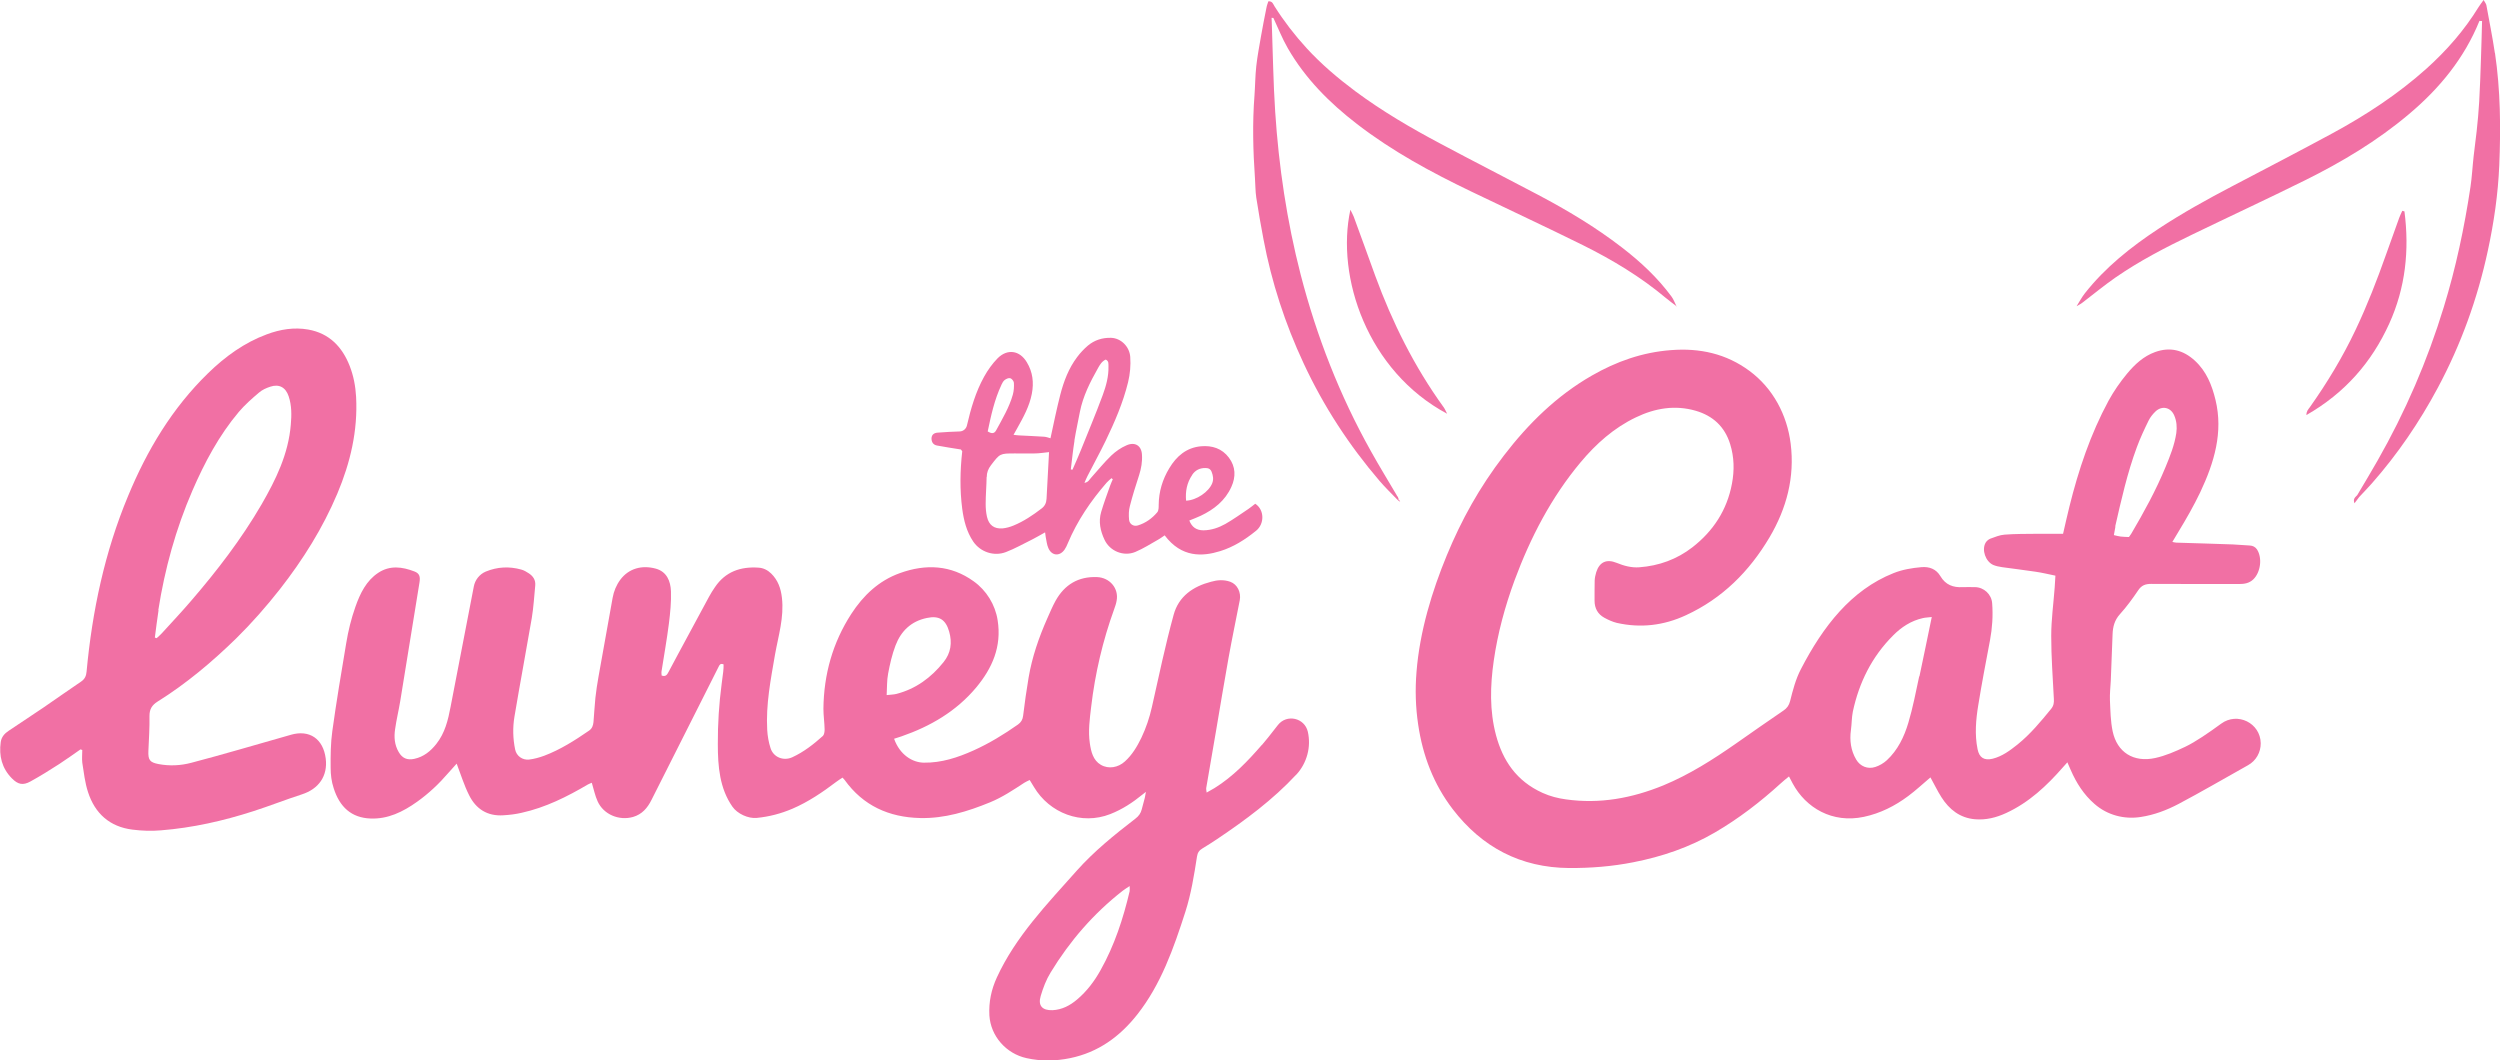 <?xml version="1.0" encoding="UTF-8"?>
<svg id="Layer_2" data-name="Layer 2" xmlns="http://www.w3.org/2000/svg" viewBox="0 0 209.07 88.68">
  <defs>
    <style>
      .cls-1 {
        fill: #f170a4;
        stroke-width: 0px;
      }
    </style>
  </defs>
  <g id="Style_Guide" data-name="Style Guide">
    <g id="Logo">
      <path class="cls-1" d="m105.53,62.29c-1.18,1.36-2.42,2.66-3.97,3.62-.2.12-.4.23-.65.37-.02-.17-.05-.27-.04-.36.27-1.59.55-3.18.82-4.77.35-2.04.68-4.09,1.05-6.13.29-1.62.63-3.22.94-4.83.12-.64-.19-1.32-.8-1.54-.54-.19-1.07-.15-1.6,0-1.51.39-2.71,1.22-3.13,2.76-.7,2.55-1.24,5.14-1.82,7.72-.2.89-.49,1.75-.88,2.57-.36.74-.77,1.43-1.38,1.98-.56.51-1.36.66-2.01.28s-.82-1.11-.92-1.8c-.15-1.02-.01-2.03.11-3.04.33-2.81.97-5.54,1.93-8.19.08-.22.16-.45.2-.69.2-1.04-.58-1.94-1.64-1.98-1.55-.06-2.71.62-3.47,1.99-.26.47-.47.98-.69,1.47-.7,1.58-1.27,3.23-1.56,4.94-.18,1.06-.33,2.13-.46,3.2-.04.33-.17.54-.43.73-1.18.83-2.41,1.58-3.72,2.17-1.32.59-2.67,1.04-4.15,1.02-.95-.01-2.01-.65-2.49-2,.09-.03.19-.06.28-.09.11-.04.23-.07.34-.11,2.42-.84,4.57-2.09,6.24-4.08,1.34-1.61,2.15-3.41,1.8-5.63-.2-1.3-.94-2.5-2.01-3.26-1.89-1.36-3.99-1.47-6.17-.68-1.76.63-3.06,1.87-4.06,3.41-1.56,2.41-2.3,5.07-2.33,7.93,0,.58.09,1.15.1,1.73,0,.18-.03.43-.14.54-.78.7-1.61,1.35-2.57,1.79-.73.33-1.57,0-1.81-.76-.16-.49-.25-1.01-.28-1.52-.12-2.13.29-4.21.65-6.3.28-1.57.77-3.12.58-4.76-.09-.79-.33-1.47-.9-2.03-.3-.29-.66-.47-1.07-.49-1.5-.1-2.76.34-3.63,1.63-.18.26-.35.53-.5.81-.87,1.6-1.73,3.2-2.59,4.8-.27.49-.53.99-.79,1.48-.12.22-.23.43-.58.3,0-.1-.03-.22-.01-.34.21-1.34.45-2.68.62-4.02.11-.89.2-1.79.17-2.68-.03-.85-.35-1.65-1.28-1.9-1.15-.31-2.24-.02-2.95.92-.34.46-.55.97-.65,1.53-.4,2.2-.79,4.4-1.18,6.59-.1.59-.2,1.18-.26,1.77-.07.67-.1,1.35-.16,2.03-.03.28-.11.53-.37.71-1.19.82-2.4,1.59-3.75,2.1-.41.15-.84.27-1.27.32-.55.06-1.05-.3-1.16-.84-.19-.91-.21-1.84-.06-2.74.46-2.75.98-5.5,1.45-8.25.15-.9.2-1.82.29-2.73.04-.45-.17-.77-.53-1.01-.2-.13-.41-.26-.64-.32-1.01-.28-2-.23-2.97.17-.52.22-.9.7-1,1.26-.64,3.35-1.3,6.7-1.94,10.05-.21,1.11-.47,2.19-1.19,3.1-.48.61-1.06,1.08-1.84,1.25-.6.13-1.01-.05-1.31-.57-.35-.6-.4-1.25-.3-1.91.11-.79.3-1.56.43-2.35.54-3.31,1.08-6.61,1.61-9.92.08-.49,0-.76-.42-.92-1.02-.39-2.05-.54-3.04.12-.98.65-1.5,1.7-1.9,2.84-.35.99-.6,2.01-.77,3.05-.41,2.44-.82,4.88-1.16,7.34-.14,1.01-.15,2.04-.14,3.06,0,.58.07,1.16.25,1.7.5,1.6,1.5,2.49,3.08,2.55,1.45.06,2.71-.55,3.9-1.4.97-.69,1.84-1.51,2.62-2.42.24-.27.48-.53.69-.77.35.91.62,1.81,1.04,2.64.57,1.15,1.53,1.77,2.86,1.68.52-.03,1.03-.09,1.54-.21,1.99-.44,3.79-1.34,5.54-2.37.11-.06.23-.1.32-.14.17.56.27,1.08.49,1.56.5,1.1,1.79,1.63,2.96,1.3.75-.22,1.21-.75,1.55-1.44,1.63-3.25,3.27-6.49,4.91-9.74.23-.46.47-.93.7-1.39.07-.14.14-.3.41-.19,0,.2,0,.41-.03.62-.04.34-.08.67-.13,1.01-.22,1.67-.33,3.36-.32,5.04,0,1.86.15,3.7,1.22,5.23.41.59,1.32,1.01,2.03.94,1.04-.1,2.03-.36,2.99-.77,1.33-.57,2.52-1.38,3.67-2.25.17-.13.35-.24.52-.35.09.1.13.14.17.19,1.55,2.16,3.71,3.13,6.32,3.19,2.03.05,3.96-.54,5.86-1.32,1.02-.42,1.93-1.03,2.85-1.63.13-.09.28-.14.45-.23.14.22.25.41.36.59,1.3,2.18,3.96,3.21,6.38,2.26,1-.39,1.88-.97,2.7-1.64.07-.06.14-.11.28-.22-.04.23-.06.36-.09.49-.08.33-.17.65-.26.98-.08.32-.25.56-.54.78-1.74,1.34-3.45,2.72-4.91,4.36-2.48,2.79-5.09,5.49-6.66,8.9-.47,1.02-.69,2.07-.63,3.19.11,1.74,1.41,3.2,3.11,3.57,1.21.27,2.43.25,3.64,0,2.34-.48,4.15-1.79,5.61-3.64,1.99-2.52,3.05-5.55,4.03-8.6.48-1.5.73-3.06.97-4.61.05-.34.19-.53.46-.69.41-.24.81-.51,1.21-.77,2.38-1.6,4.67-3.29,6.63-5.4h.01c.89-.97,1.25-2.32.96-3.59h0c-.27-1.16-1.76-1.5-2.5-.56-.58.75-1.13,1.44-1.33,1.66Zm-31.26-5.95c.15-.8.33-1.6.62-2.36.46-1.21,1.31-2.03,2.62-2.3,1.03-.22,1.58.13,1.87,1.15.26.92.14,1.78-.47,2.54-1.04,1.3-2.32,2.24-3.94,2.66-.24.06-.5.06-.82.1.04-.64.01-1.22.12-1.78Zm20.2,18.19c-.54,2.3-1.27,4.53-2.43,6.6-.52.93-1.15,1.77-1.97,2.46-.59.5-1.25.85-2.05.89-.85.03-1.23-.37-.99-1.18.2-.68.46-1.37.83-1.97,1.6-2.63,3.59-4.93,6.02-6.83.17-.13.35-.24.59-.4,0,.21.02.33,0,.43Z"/>
      <path class="cls-1" d="m189.06,62.15c-.03-1.69-1.95-2.63-3.31-1.63-1.05.77-2.16,1.53-3,1.93s-1.65.75-2.51.94c-1.83.4-3.19-.49-3.56-2.22-.18-.85-.19-1.74-.23-2.61-.02-.54.04-1.08.07-1.61.05-1.3.1-2.59.15-3.89.02-.63.16-1.19.61-1.69.56-.62,1.06-1.3,1.53-2,.28-.42.6-.54,1.09-.54,2.46.02,4.92,0,7.37.01.43,0,.83-.07,1.16-.38.62-.59.78-1.79.32-2.51-.13-.2-.35-.32-.6-.33-.47-.02-.94-.07-1.41-.09-1.58-.06-3.15-.1-4.73-.15-.09,0-.18-.03-.34-.06.2-.33.35-.6.52-.87.65-1.07,1.27-2.15,1.81-3.28,1.18-2.5,1.93-5.03,1.28-7.72-.3-1.24-.76-2.4-1.73-3.29-.97-.89-2.07-1.17-3.32-.72-.97.35-1.7,1.03-2.35,1.81-.58.7-1.1,1.45-1.54,2.25-1.52,2.81-2.52,5.8-3.28,8.87-.19.75-.35,1.5-.53,2.27-.76,0-1.48,0-2.2,0-.9.01-1.79,0-2.69.07-.41.03-.81.2-1.2.34-.15.06-.31.2-.39.34-.34.6,0,1.56.63,1.85.23.1.49.15.75.19.93.13,1.86.24,2.79.38.55.08,1.09.21,1.67.33-.02.35-.04.67-.06.98-.1,1.35-.29,2.7-.29,4.06,0,1.75.13,3.51.22,5.26.02.31-.01.57-.22.83-.87,1.07-1.75,2.13-2.83,3-.63.5-1.27.98-2.07,1.18-.71.17-1.12-.09-1.26-.8-.25-1.23-.14-2.47.06-3.69.29-1.81.64-3.61.98-5.42.19-1.02.26-2.05.18-3.09-.05-.75-.69-1.34-1.44-1.35-.34,0-.68-.01-1.02,0-.8.05-1.44-.19-1.87-.92-.35-.59-.92-.81-1.59-.75-.8.07-1.58.2-2.33.5-3.54,1.41-5.89,4.45-7.74,8.02-.44.84-.68,1.77-.91,2.69-.09.34-.25.58-.55.78-1.34.91-2.66,1.84-3.99,2.77-1.92,1.34-3.89,2.59-6.06,3.49-2.62,1.07-5.31,1.57-8.14,1.17-.67-.09-1.33-.26-1.95-.54-2.22-1-3.34-2.74-3.9-4.82-.55-2.06-.49-4.15-.19-6.24.33-2.3.94-4.54,1.74-6.72,1.33-3.58,3.07-6.94,5.53-9.88,1.29-1.54,2.78-2.87,4.62-3.75,1.6-.77,3.27-1.05,5-.55,1.44.42,2.43,1.33,2.88,2.79.34,1.09.36,2.2.15,3.31-.41,2.2-1.56,3.96-3.31,5.32-1.29,1-2.79,1.55-4.44,1.67-.65.05-1.28-.12-1.89-.37-.86-.35-1.44-.06-1.71.78-.07.23-.12.47-.13.7-.02.56,0,1.12-.01,1.68,0,.64.27,1.13.82,1.43.33.18.68.34,1.04.43,2,.45,3.93.22,5.78-.64,3.04-1.4,5.3-3.66,6.99-6.51,1.44-2.44,2.12-5.04,1.77-7.84-.3-2.41-1.48-4.63-3.44-6.08s-4.17-1.93-6.58-1.74c-2.38.18-4.56.95-6.61,2.13-2.93,1.68-5.3,4.01-7.35,6.68s-3.55,5.38-4.78,8.36-2.26,6.34-2.53,9.74c-.12,1.48-.08,2.95.14,4.41.38,2.59,1.29,4.98,2.89,7.07,2.45,3.19,5.68,4.89,9.73,4.92,1.8.01,3.59-.13,5.36-.48,2.41-.47,4.7-1.25,6.83-2.49,1.99-1.16,3.81-2.56,5.51-4.11.21-.2.44-.37.69-.58.13.24.22.42.31.59,1.1,2.04,3.31,3.35,5.95,2.79,1.37-.29,2.6-.91,3.71-1.74.65-.48,1.24-1.04,1.86-1.56.31.55.58,1.13.92,1.66.65,1.02,1.54,1.73,2.8,1.84.92.08,1.79-.14,2.61-.52,1.91-.88,3.4-2.28,4.77-3.85.1-.12.21-.23.35-.39.11.25.2.44.28.64.47,1.08,1.09,2.06,1.99,2.84,1.06.93,2.47,1.31,3.87,1.09,1.12-.17,2.17-.57,3.16-1.09,1.8-.95,3.92-2.18,5.81-3.24.67-.37,1.07-1.08,1.06-1.84h0Zm-12.17-18.12c.51-2.23,1.01-4.47,1.81-6.63.28-.76.63-1.51.99-2.24.14-.28.35-.54.58-.76.54-.5,1.27-.34,1.56.35.2.47.24.96.17,1.47-.15,1-.52,1.92-.9,2.84-.8,1.94-1.81,3.78-2.87,5.58-.05.08-.12.16-.19.27-.23-.01-.47-.01-.7-.04-.17-.02-.34-.07-.56-.12.05-.26.08-.49.13-.72Zm-16.39,12.53c-.28,1.3-.53,2.62-.91,3.89-.35,1.17-.88,2.28-1.8,3.13-.27.25-.62.45-.96.56-.63.21-1.27-.05-1.6-.62-.45-.76-.56-1.6-.44-2.47.07-.51.06-1.04.16-1.54.52-2.43,1.59-4.59,3.36-6.36.69-.7,1.51-1.24,2.5-1.46.21-.05.42-.05.74-.09-.36,1.72-.68,3.34-1.03,4.96Z"/>
      <path class="cls-1" d="m24.29,61.46c-1.46.42-2.91.84-4.37,1.25-1.31.37-2.61.74-3.92,1.08-.9.24-1.82.28-2.73.11-.75-.14-.89-.35-.86-1.1.04-.98.11-1.96.09-2.93,0-.57.21-.9.68-1.2,2.4-1.5,4.55-3.31,6.57-5.28,1.31-1.29,2.52-2.67,3.66-4.12,1.93-2.47,3.58-5.1,4.8-7.99,1.09-2.59,1.72-5.26,1.57-8.09-.05-.89-.21-1.74-.53-2.57-.63-1.62-1.72-2.75-3.47-3.06-1.18-.21-2.35-.02-3.47.4-1.89.7-3.48,1.86-4.91,3.25-3,2.92-5.1,6.43-6.69,10.27-1.96,4.7-3,9.63-3.47,14.68-.03.37-.15.63-.46.84-1.06.71-2.1,1.46-3.16,2.18-.96.65-1.92,1.29-2.89,1.93-.35.23-.61.52-.67.95-.16,1.15.1,2.19.93,3.03.51.52.93.61,1.56.26.82-.45,1.62-.95,2.41-1.46.6-.39,1.18-.81,1.77-1.22l.15.05c0,.35-.04.72,0,1.06.13.82.22,1.67.48,2.46.58,1.79,1.81,2.9,3.71,3.14.79.1,1.6.13,2.39.06,2.64-.21,5.21-.79,7.72-1.6,1.37-.44,2.71-.97,4.07-1.41,1.4-.45,2.17-1.53,1.99-2.99-.21-1.66-1.36-2.44-2.92-1.99Zm-11.05-10.44c.54-3.44,1.46-6.78,2.85-9.99,1.02-2.35,2.22-4.61,3.88-6.58.5-.59,1.09-1.11,1.68-1.61.26-.23.61-.39.95-.5.74-.25,1.29.05,1.54.8.26.77.25,1.57.18,2.37-.2,2.46-1.25,4.6-2.45,6.68-1.68,2.89-3.71,5.53-5.89,8.06-.78.91-1.6,1.78-2.41,2.67-.14.16-.31.3-.47.45-.05-.02-.1-.04-.15-.05.1-.76.19-1.53.31-2.29Z"/>
      <path class="cls-1" d="m78.37,37.26c.66.13,1.33.22,1.99.33l.11.15c-.18,1.61-.21,3.21,0,4.82.13.96.36,1.9.92,2.73.6.88,1.74,1.26,2.73.88.76-.29,1.48-.7,2.21-1.06.35-.17.68-.38,1.07-.59.02.19.03.29.05.38.07.31.09.64.22.93.28.66.95.72,1.36.13.11-.16.2-.35.27-.53.79-1.88,1.92-3.54,3.25-5.07.12-.14.27-.25.4-.37.04.03.07.06.11.09-.07.18-.16.35-.22.53-.26.73-.53,1.46-.75,2.2-.24.81-.07,1.59.28,2.33.45.96,1.6,1.42,2.57,1.02.67-.28,1.29-.68,1.93-1.04.18-.1.35-.23.53-.35,1.41,1.88,3.16,1.78,4.64,1.32,1.1-.34,2.07-.95,2.96-1.67.01-.01.03-.02.04-.03.72-.58.71-1.75-.06-2.26,0,0,0,0-.01,0-.2.15-.37.3-.55.42-.65.43-1.28.89-1.95,1.27-.56.31-1.16.52-1.82.53-.59,0-.97-.26-1.19-.82.33-.14.65-.25.96-.4,1.11-.53,2.04-1.26,2.56-2.42.38-.84.36-1.68-.21-2.44-.58-.77-1.4-1.03-2.33-.95-1.22.11-2.05.83-2.65,1.83-.57.94-.88,1.96-.89,3.07,0,.21,0,.48-.12.62-.43.51-.97.9-1.62,1.1-.37.11-.71-.11-.74-.49s-.03-.77.07-1.13c.22-.87.49-1.72.77-2.58.18-.56.28-1.13.24-1.72-.04-.76-.59-1.09-1.29-.78-.47.2-.91.51-1.28.86-.6.58-1.13,1.24-1.69,1.86-.14.15-.22.37-.55.42.1-.23.17-.41.26-.58.5-.98,1.03-1.94,1.51-2.93.76-1.58,1.46-3.19,1.88-4.91.17-.7.23-1.41.18-2.12-.06-.84-.76-1.56-1.6-1.59-.73-.02-1.39.19-1.94.65-.33.28-.64.61-.9.96-.71.94-1.12,2.03-1.41,3.15-.31,1.21-.56,2.44-.82,3.64-.16-.04-.34-.12-.54-.13-.7-.05-1.4-.07-2.09-.11-.13,0-.26-.03-.46-.05.13-.24.23-.4.32-.57.51-.91,1.01-1.82,1.21-2.86.18-.93.08-1.82-.42-2.64-.59-.99-1.62-1.15-2.44-.33-.44.45-.82.98-1.13,1.54-.71,1.28-1.11,2.67-1.44,4.09-.07.28-.31.48-.6.49-.62.02-1.23.05-1.85.1-.27.02-.5.15-.51.48,0,.31.14.54.47.6Zm21.33,2.45c.26-.39.64-.58,1.12-.57.25,0,.42.09.51.33.12.31.17.61.05.93-.28.73-1.32,1.44-2.19,1.47-.07-.78.07-1.5.51-2.15Zm-9.85-2.87c.13-.8.31-1.6.46-2.4.26-1.31.85-2.48,1.5-3.63.16-.29.33-.59.66-.74.28.13.22.37.23.58.02.83-.2,1.63-.48,2.39-.58,1.57-1.23,3.11-1.85,4.66-.21.53-.45,1.05-.68,1.58-.05,0-.09-.01-.14-.02.1-.81.18-1.62.31-2.42Zm-6.1-4.67c.07-.14.15-.3.27-.39.13-.1.33-.19.47-.15.13.04.29.24.3.38.02.33,0,.68-.09,1-.3,1.06-.87,2.01-1.39,2.97-.16.3-.38.3-.71.1.28-1.35.57-2.67,1.15-3.9Zm-1.23,7.73c0-.38.12-.69.35-.99.75-.98.74-.99,2-.99.58,0,1.16.01,1.73,0,.37-.01.74-.07,1.13-.11-.07,1.3-.14,2.6-.21,3.91-.02.34-.14.6-.42.81-.73.56-1.49,1.07-2.34,1.42-.29.12-.61.21-.92.24-.71.05-1.14-.28-1.3-.97-.08-.35-.11-.71-.11-1.07,0-.76.07-1.51.08-2.27Z"/>
      <path class="cls-1" d="m116.82,41.44c-.73-1.24-1.48-2.46-2.18-3.72-2.61-4.66-4.53-9.59-5.87-14.76-1.15-4.47-1.83-9.03-2.13-13.63-.16-2.43-.19-4.87-.28-7.3,0-.18-.01-.36-.02-.54.05,0,.1,0,.15.01.4.85.74,1.73,1.21,2.54,1.46,2.53,3.48,4.56,5.78,6.33,2.94,2.27,6.19,4.03,9.52,5.63,3.13,1.51,6.28,2.97,9.39,4.51,2.45,1.22,4.8,2.63,6.91,4.4.29.24.59.46.89.69h0s.01.03.02.04c0,0,.02,0,.03,0l-.05-.05c-.13-.26-.23-.55-.4-.78-1.17-1.59-2.6-2.92-4.16-4.12-2.19-1.69-4.55-3.1-6.99-4.39-2.72-1.44-5.46-2.83-8.17-4.28-2.47-1.31-4.88-2.72-7.13-4.39-1.46-1.09-2.84-2.26-4.07-3.6-1-1.09-1.9-2.26-2.69-3.51-.11-.17-.16-.43-.51-.41-.05.17-.13.35-.16.54-.16.8-.32,1.6-.46,2.41-.14.82-.3,1.65-.39,2.47-.09.81-.09,1.63-.15,2.45-.18,2.31-.12,4.63.04,6.94.04.54.03,1.08.11,1.61.18,1.16.38,2.32.6,3.47.68,3.61,1.81,7.07,3.36,10.39,1.66,3.57,3.79,6.84,6.35,9.83.48.56,1.01,1.07,1.52,1.6.02-.03.05-.06.08-.07-.02-.06-.04-.13-.07-.19-.03-.04-.06-.09-.1-.13Z"/>
      <path class="cls-1" d="m208.64,4.43c-.2-1.34-.47-2.67-.71-4-.02-.12-.12-.22-.23-.43-.18.25-.31.41-.42.59-1.19,1.94-2.67,3.63-4.36,5.15-2.38,2.13-5.03,3.87-7.83,5.39-2.77,1.5-5.57,2.95-8.37,4.42-2.12,1.11-4.22,2.27-6.22,3.59-2.29,1.51-4.43,3.21-6.14,5.38-.27.34-.47.73-.7,1.09.16-.1.34-.18.49-.3.92-.7,1.81-1.44,2.76-2.1,2.01-1.39,4.17-2.51,6.37-3.57,3.16-1.53,6.35-3.01,9.5-4.57,3.08-1.53,6.03-3.29,8.67-5.52,2.56-2.15,4.63-4.67,5.9-7.8.07,0,.15,0,.22.01-.03,1.04-.05,2.07-.09,3.11-.04,1.22-.08,2.43-.15,3.65-.05.82-.12,1.63-.21,2.44-.07.69-.18,1.38-.25,2.07-.1.87-.14,1.75-.27,2.61-.51,3.4-1.22,6.75-2.23,10.04-1.37,4.49-3.22,8.77-5.54,12.84-.55.97-1.13,1.93-1.7,2.89-.14.16-.38.28-.23.68.17-.22.28-.37.39-.52.35-.38.72-.75,1.06-1.14,2.16-2.45,3.99-5.14,5.53-8.02,1.93-3.61,3.31-7.43,4.17-11.43.51-2.36.86-4.75.96-7.17.13-3.13.1-6.27-.36-9.38Z"/>
      <path class="cls-1" d="m120.71,34.03c-2.44-3.38-4.27-7.06-5.7-10.96-.6-1.65-1.19-3.3-1.8-4.95-.06-.17-.16-.32-.28-.58-1.22,5.6,1.41,13.49,8.09,17.06-.1-.19-.18-.39-.3-.56Z"/>
      <path class="cls-1" d="m201.08,17.68c-.06-.02-.12-.03-.18-.05-.09.2-.19.39-.26.59-.37,1.01-.73,2.03-1.09,3.04-.76,2.15-1.58,4.27-2.56,6.33-1.08,2.28-2.38,4.43-3.84,6.49-.12.16-.27.31-.27.63,3.2-1.83,5.45-4.39,6.93-7.65,1.36-3,1.69-6.14,1.27-9.38Z"/>
      <path class="cls-1" d="m116.9,41.83c.07.05.13.09.2.14-.04-.07-.08-.14-.12-.21-.04.01-.06.04-.08.07Z"/>
      <path class="cls-1" d="m173.63,25.65s.01-.03.02-.04c0,0,0,0,0,0,0,0,0,0,0,0,0,.01-.01.03-.02.04Z"/>
    </g>
  </g>
</svg>